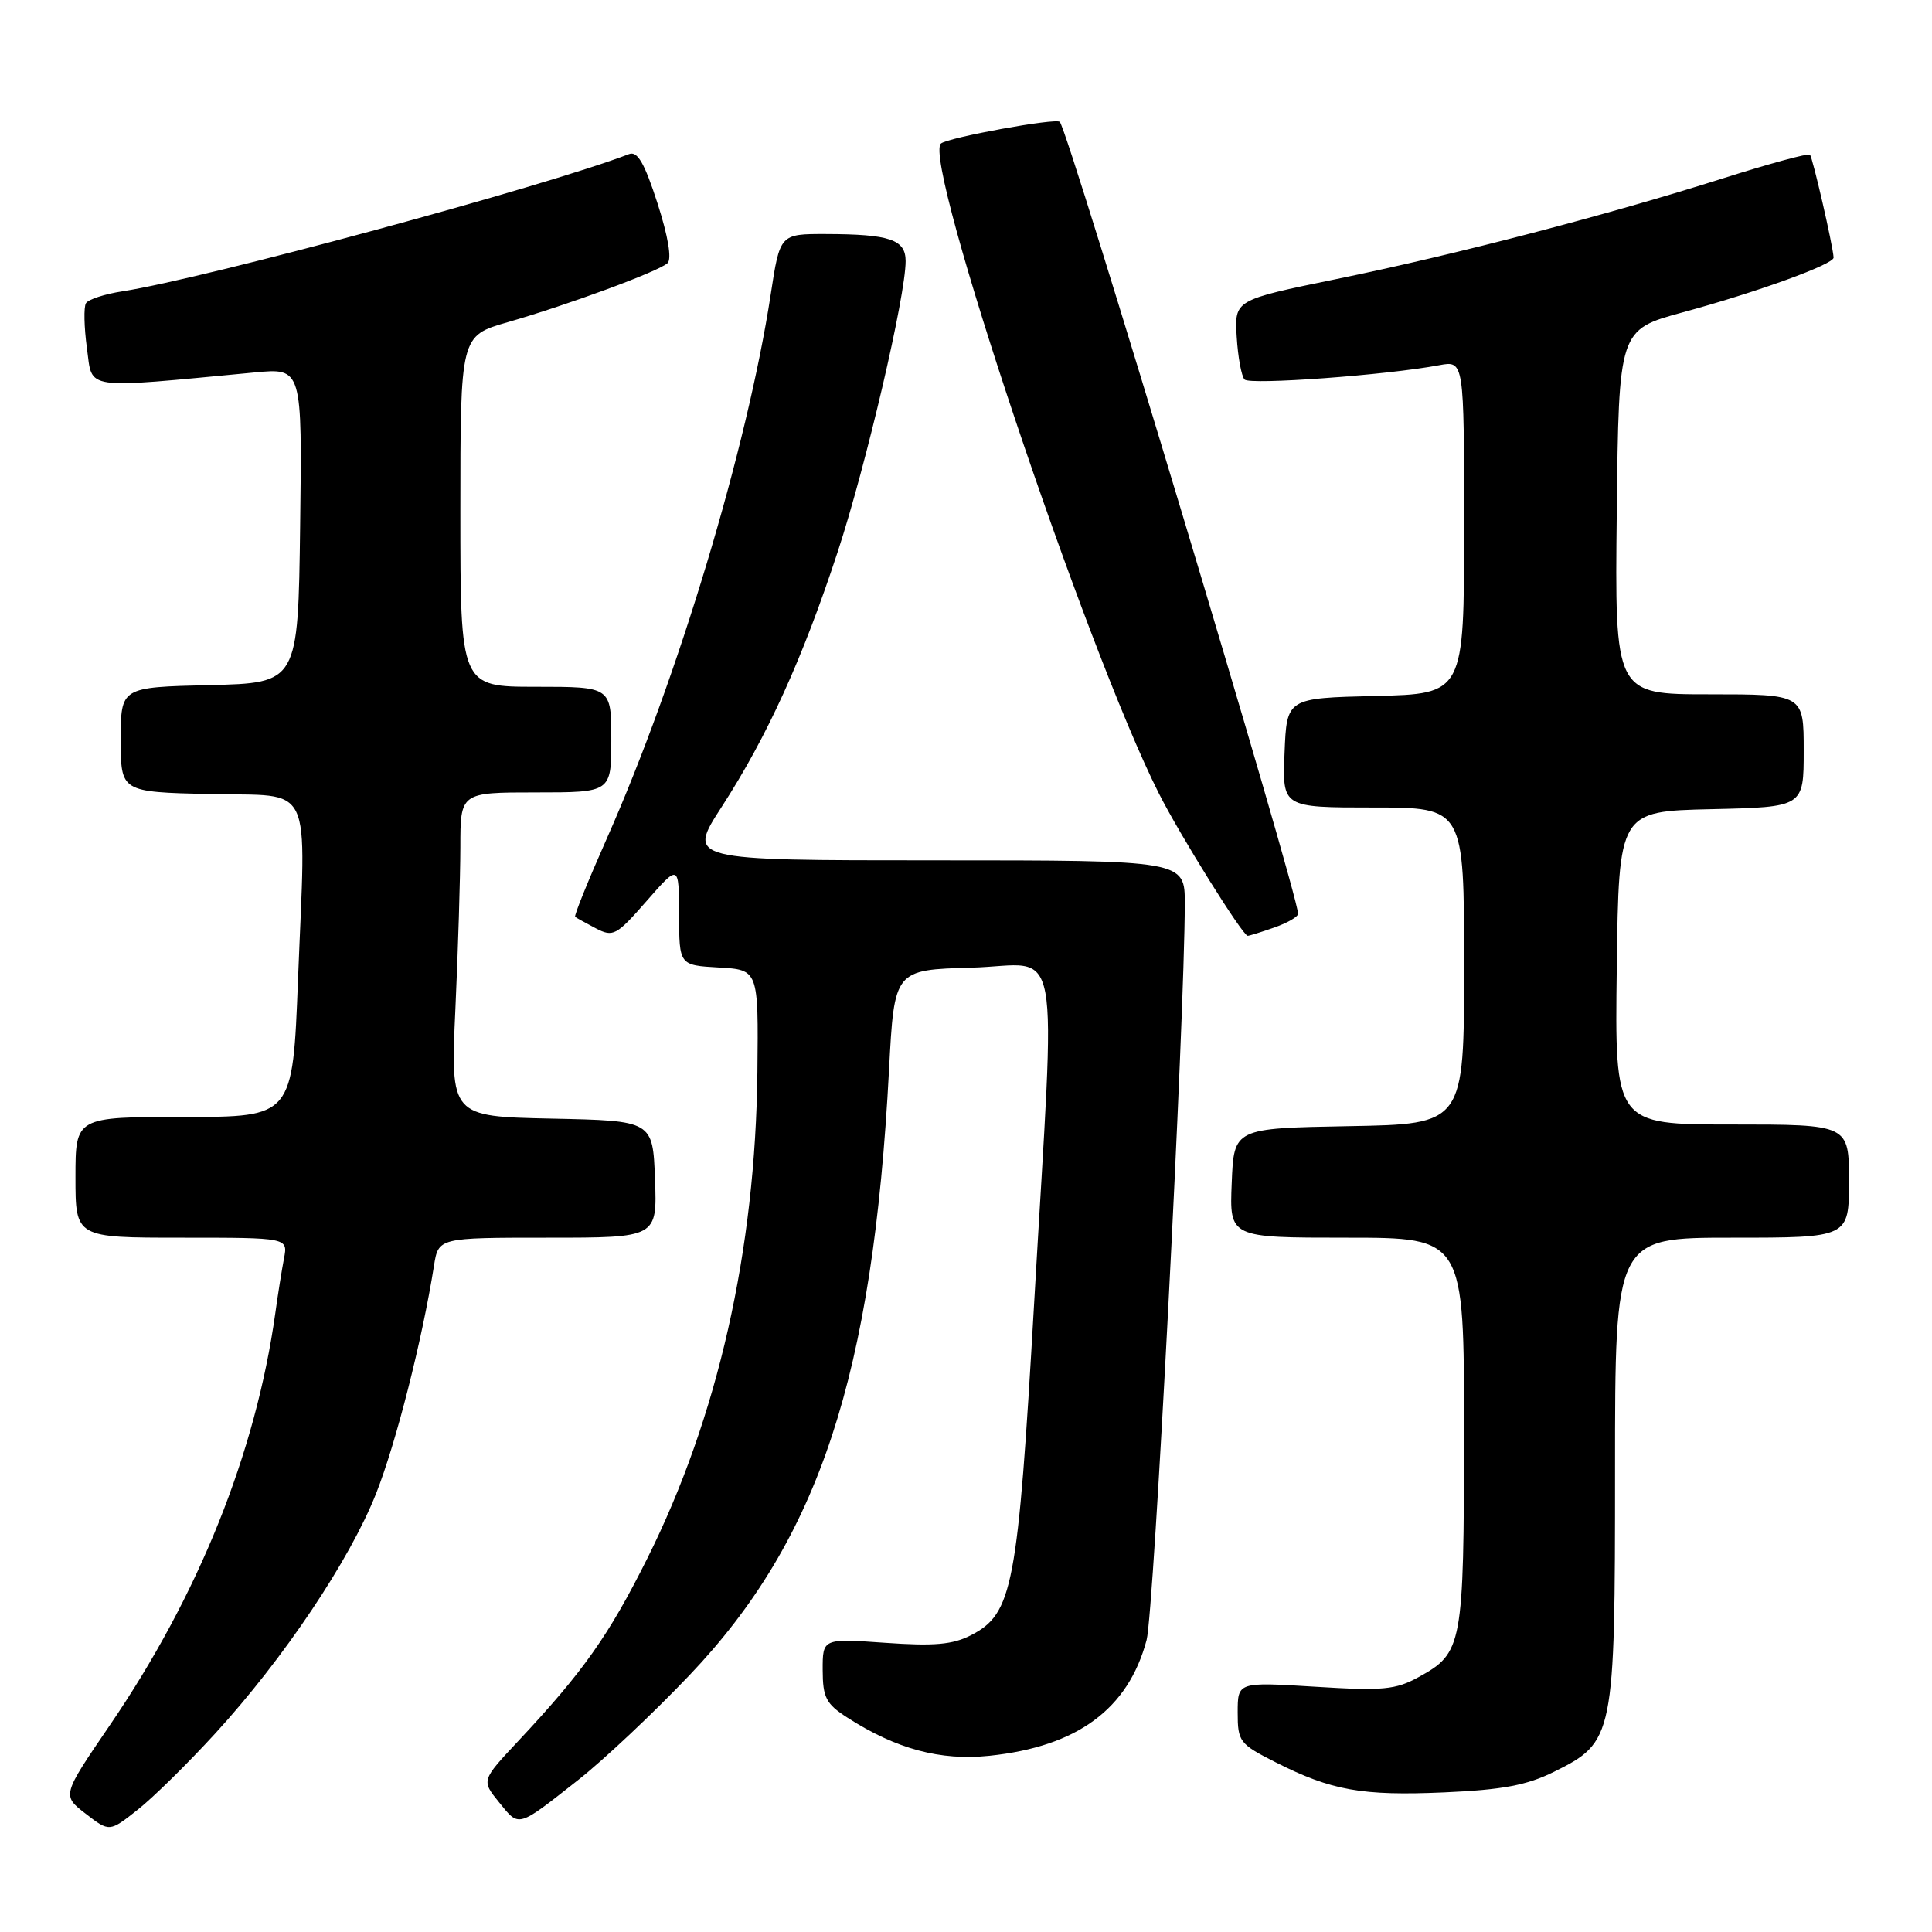 <?xml version="1.0" encoding="UTF-8" standalone="no"?>
<!DOCTYPE svg PUBLIC "-//W3C//DTD SVG 1.1//EN" "http://www.w3.org/Graphics/SVG/1.1/DTD/svg11.dtd" >
<svg xmlns="http://www.w3.org/2000/svg" xmlns:xlink="http://www.w3.org/1999/xlink" version="1.1" viewBox="0 0 256 256">
 <g >
 <path fill="currentColor"
d=" M 28.53 229.68 C 37.59 219.78 46.34 206.73 49.83 197.91 C 52.48 191.21 55.94 177.58 57.50 167.75 C 58.09 164.00 58.09 164.00 72.59 164.00 C 87.08 164.00 87.08 164.00 86.79 156.25 C 86.50 148.50 86.50 148.50 73.10 148.22 C 59.69 147.94 59.69 147.94 60.34 133.72 C 60.70 125.90 60.99 116.24 61.00 112.25 C 61.00 105.00 61.00 105.00 71.00 105.00 C 81.00 105.00 81.00 105.00 81.00 98.00 C 81.00 91.00 81.00 91.00 71.00 91.00 C 61.00 91.00 61.00 91.00 61.00 67.75 C 61.00 44.50 61.00 44.50 67.25 42.70 C 75.31 40.38 87.23 35.98 88.45 34.87 C 89.04 34.33 88.53 31.32 87.12 26.93 C 85.39 21.58 84.47 19.99 83.35 20.42 C 72.09 24.74 27.20 36.90 16.23 38.60 C 13.88 38.96 11.70 39.67 11.39 40.18 C 11.08 40.68 11.14 43.37 11.52 46.15 C 12.29 51.75 10.71 51.53 33.77 49.35 C 40.04 48.76 40.04 48.76 39.77 69.63 C 39.50 90.50 39.50 90.50 27.75 90.78 C 16.00 91.06 16.00 91.06 16.00 98.00 C 16.00 104.94 16.00 104.94 27.75 105.22 C 41.74 105.55 40.53 103.04 39.49 129.75 C 38.78 148.00 38.78 148.00 24.39 148.00 C 10.00 148.00 10.00 148.00 10.00 156.00 C 10.00 164.00 10.00 164.00 24.08 164.00 C 38.16 164.00 38.16 164.00 37.63 166.75 C 37.34 168.26 36.82 171.53 36.48 174.00 C 33.88 192.55 26.32 211.38 14.52 228.65 C 8.21 237.90 8.21 237.90 11.35 240.33 C 14.50 242.76 14.50 242.76 18.23 239.81 C 20.29 238.19 24.92 233.63 28.53 229.68 Z  M 76.62 235.85 C 79.99 233.20 86.63 226.95 91.38 221.95 C 108.53 203.93 115.67 182.27 117.80 141.78 C 118.50 128.50 118.50 128.50 128.75 128.22 C 140.88 127.88 139.90 122.62 137.03 172.65 C 134.86 210.35 134.20 213.81 128.67 216.67 C 126.25 217.92 123.79 218.14 117.29 217.68 C 109.00 217.10 109.00 217.10 109.01 221.30 C 109.02 224.93 109.46 225.78 112.26 227.58 C 118.76 231.76 124.59 233.33 131.11 232.65 C 142.75 231.43 149.50 226.46 151.93 217.31 C 152.90 213.65 156.97 135.22 156.99 119.75 C 157.00 114.00 157.00 114.00 124.02 114.00 C 91.04 114.00 91.04 114.00 95.63 106.91 C 101.68 97.56 106.35 87.28 111.01 73.09 C 114.76 61.66 120.00 39.24 120.00 34.60 C 120.00 31.74 117.92 31.03 109.42 31.01 C 103.35 31.00 103.35 31.00 102.12 39.03 C 99.01 59.36 89.81 89.89 80.44 111.03 C 77.95 116.65 76.04 121.35 76.21 121.49 C 76.37 121.62 77.60 122.30 78.95 123.01 C 81.25 124.20 81.66 123.98 85.68 119.39 C 89.96 114.50 89.96 114.50 89.98 121.20 C 90.00 127.90 90.00 127.90 95.25 128.20 C 100.50 128.50 100.50 128.50 100.36 142.00 C 100.11 165.69 95.11 187.79 85.77 206.50 C 80.67 216.71 77.28 221.51 68.66 230.71 C 63.78 235.92 63.78 235.92 66.14 238.83 C 68.83 242.15 68.49 242.25 76.62 235.85 Z  M 205.90 234.78 C 213.88 230.82 214.00 230.25 214.00 194.75 C 214.00 164.00 214.00 164.00 229.50 164.00 C 245.00 164.00 245.00 164.00 245.00 156.50 C 245.00 149.00 245.00 149.00 229.48 149.00 C 213.96 149.00 213.96 149.00 214.23 128.25 C 214.50 107.50 214.50 107.50 226.75 107.22 C 239.00 106.94 239.00 106.94 239.00 99.47 C 239.00 92.00 239.00 92.00 226.48 92.00 C 213.96 92.00 213.96 92.00 214.23 67.85 C 214.50 43.70 214.50 43.70 222.96 41.39 C 232.96 38.67 243.01 35.01 242.96 34.13 C 242.88 32.56 240.18 20.85 239.83 20.50 C 239.61 20.28 234.50 21.67 228.47 23.58 C 213.00 28.49 192.84 33.75 177.07 36.98 C 163.58 39.75 163.58 39.75 163.87 44.62 C 164.03 47.31 164.50 49.85 164.91 50.29 C 165.63 51.03 183.72 49.71 190.71 48.39 C 194.00 47.78 194.00 47.78 194.00 69.86 C 194.00 91.94 194.00 91.94 182.25 92.22 C 170.50 92.50 170.50 92.50 170.21 99.75 C 169.91 107.00 169.91 107.00 181.96 107.00 C 194.00 107.00 194.00 107.00 194.00 127.97 C 194.00 148.95 194.00 148.95 178.75 149.22 C 163.50 149.50 163.50 149.50 163.21 156.75 C 162.91 164.00 162.91 164.00 178.46 164.00 C 194.00 164.00 194.00 164.00 193.99 189.75 C 193.97 218.11 193.80 219.02 188.00 222.21 C 184.93 223.91 183.24 224.06 174.25 223.50 C 164.00 222.87 164.00 222.87 164.00 226.92 C 164.00 230.77 164.24 231.09 169.00 233.50 C 176.42 237.26 180.46 237.98 191.40 237.50 C 199.09 237.16 202.33 236.55 205.90 234.78 Z  M 168.85 122.90 C 170.58 122.30 172.00 121.48 172.00 121.08 C 172.00 118.46 141.65 17.56 140.43 16.15 C 139.96 15.60 125.60 18.22 124.68 19.02 C 122.18 21.21 143.90 85.99 153.54 105.10 C 156.33 110.64 164.67 124.00 165.33 124.00 C 165.53 124.00 167.12 123.51 168.85 122.90 Z "/>
</g>
</svg>